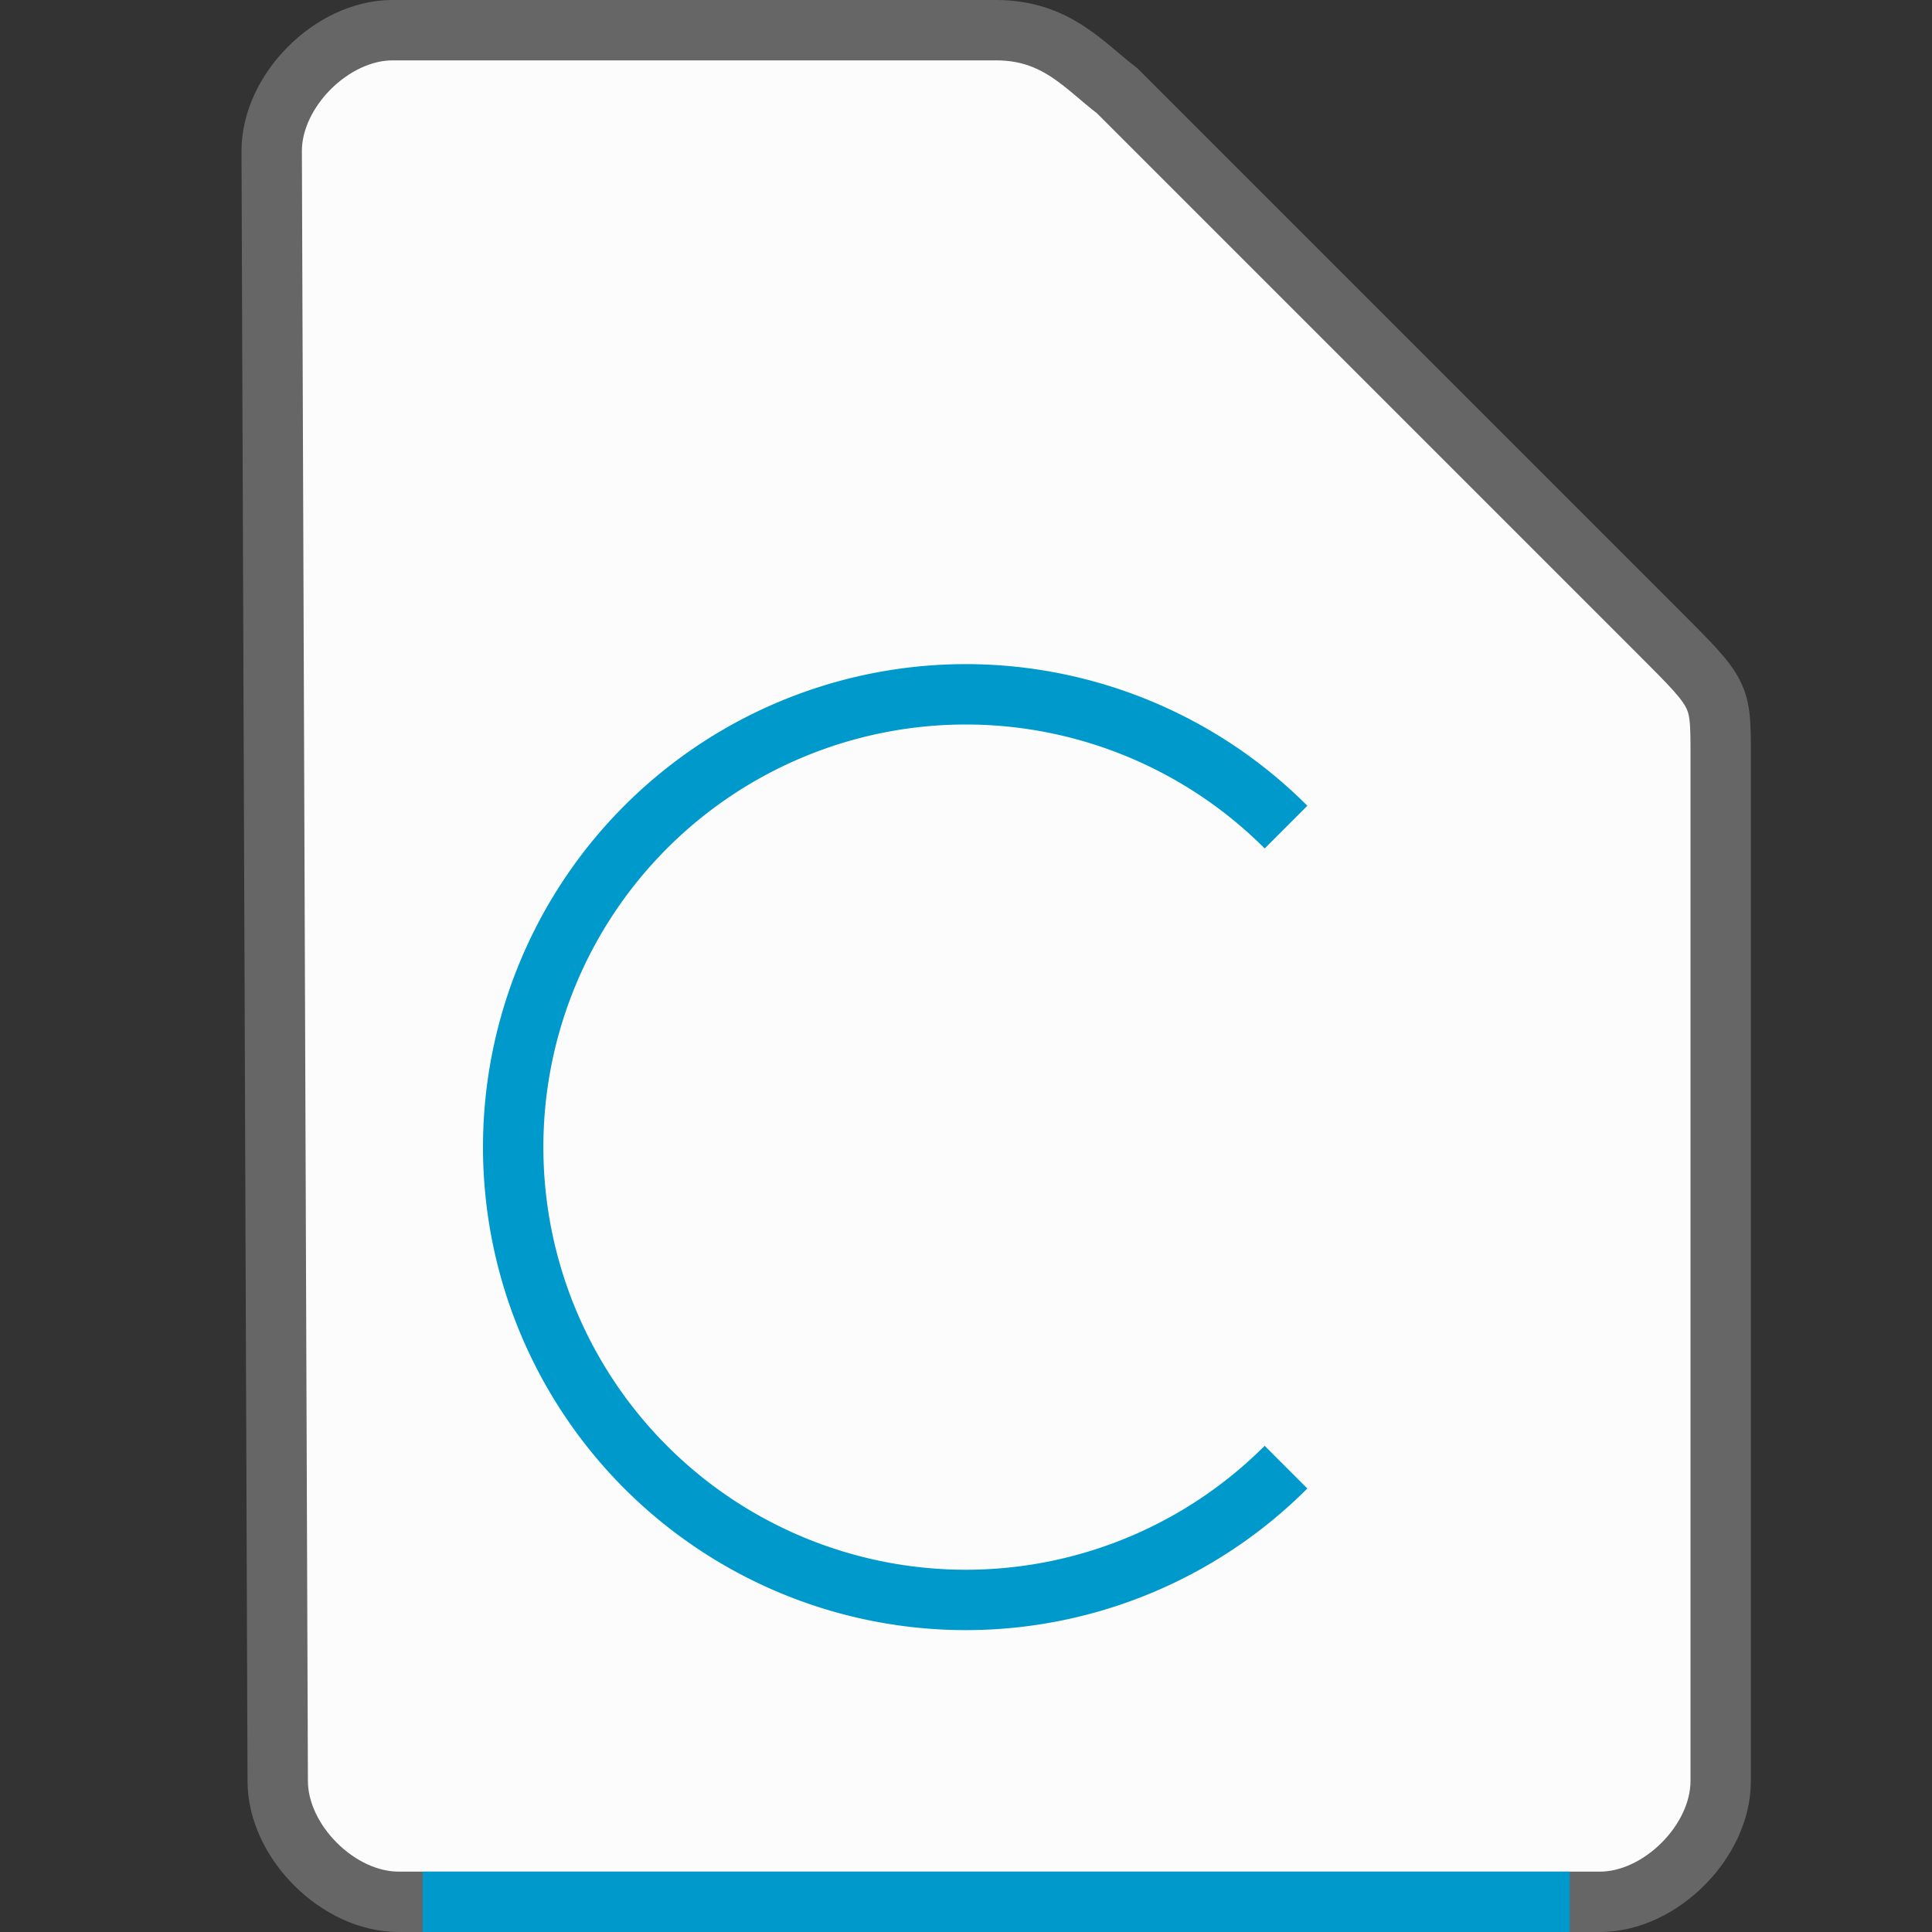 <svg xmlns="http://www.w3.org/2000/svg" height="32" width="32">
    <rect width="100%" height="100%" fill="#333333" stroke="none"/>
    <path d="M4.6 29.5c0 1 1 2 2 2h19.9c1 0 2-1 2-2v-17c0-1 0-1-1-2l-9-9c-.531-.401-1-1-2-1h-10c-1 0-2 1-2 2z" fill="#fcfcfc" stroke="#666666"/>
    <g transform="translate(5 8)">
            <path d="M11 3a8 8 0 0 0-8 8 8 8 0 0 0 8 8 8 8 0 0 0 5.654-2.346l-.707-.707A7 7 0 0 1 11 18a7 7 0 0 1-7-7 7 7 0 0 1 7-7 7 7 0 0 1 4.947 2.053l.707-.707A8 8 0 0 0 11 3z" fill="#0099CC" fill-rule="evenodd"/>

    </g>
    <path fill="#0099CC" d="M7 31h19v1H7z"/>
</svg>

